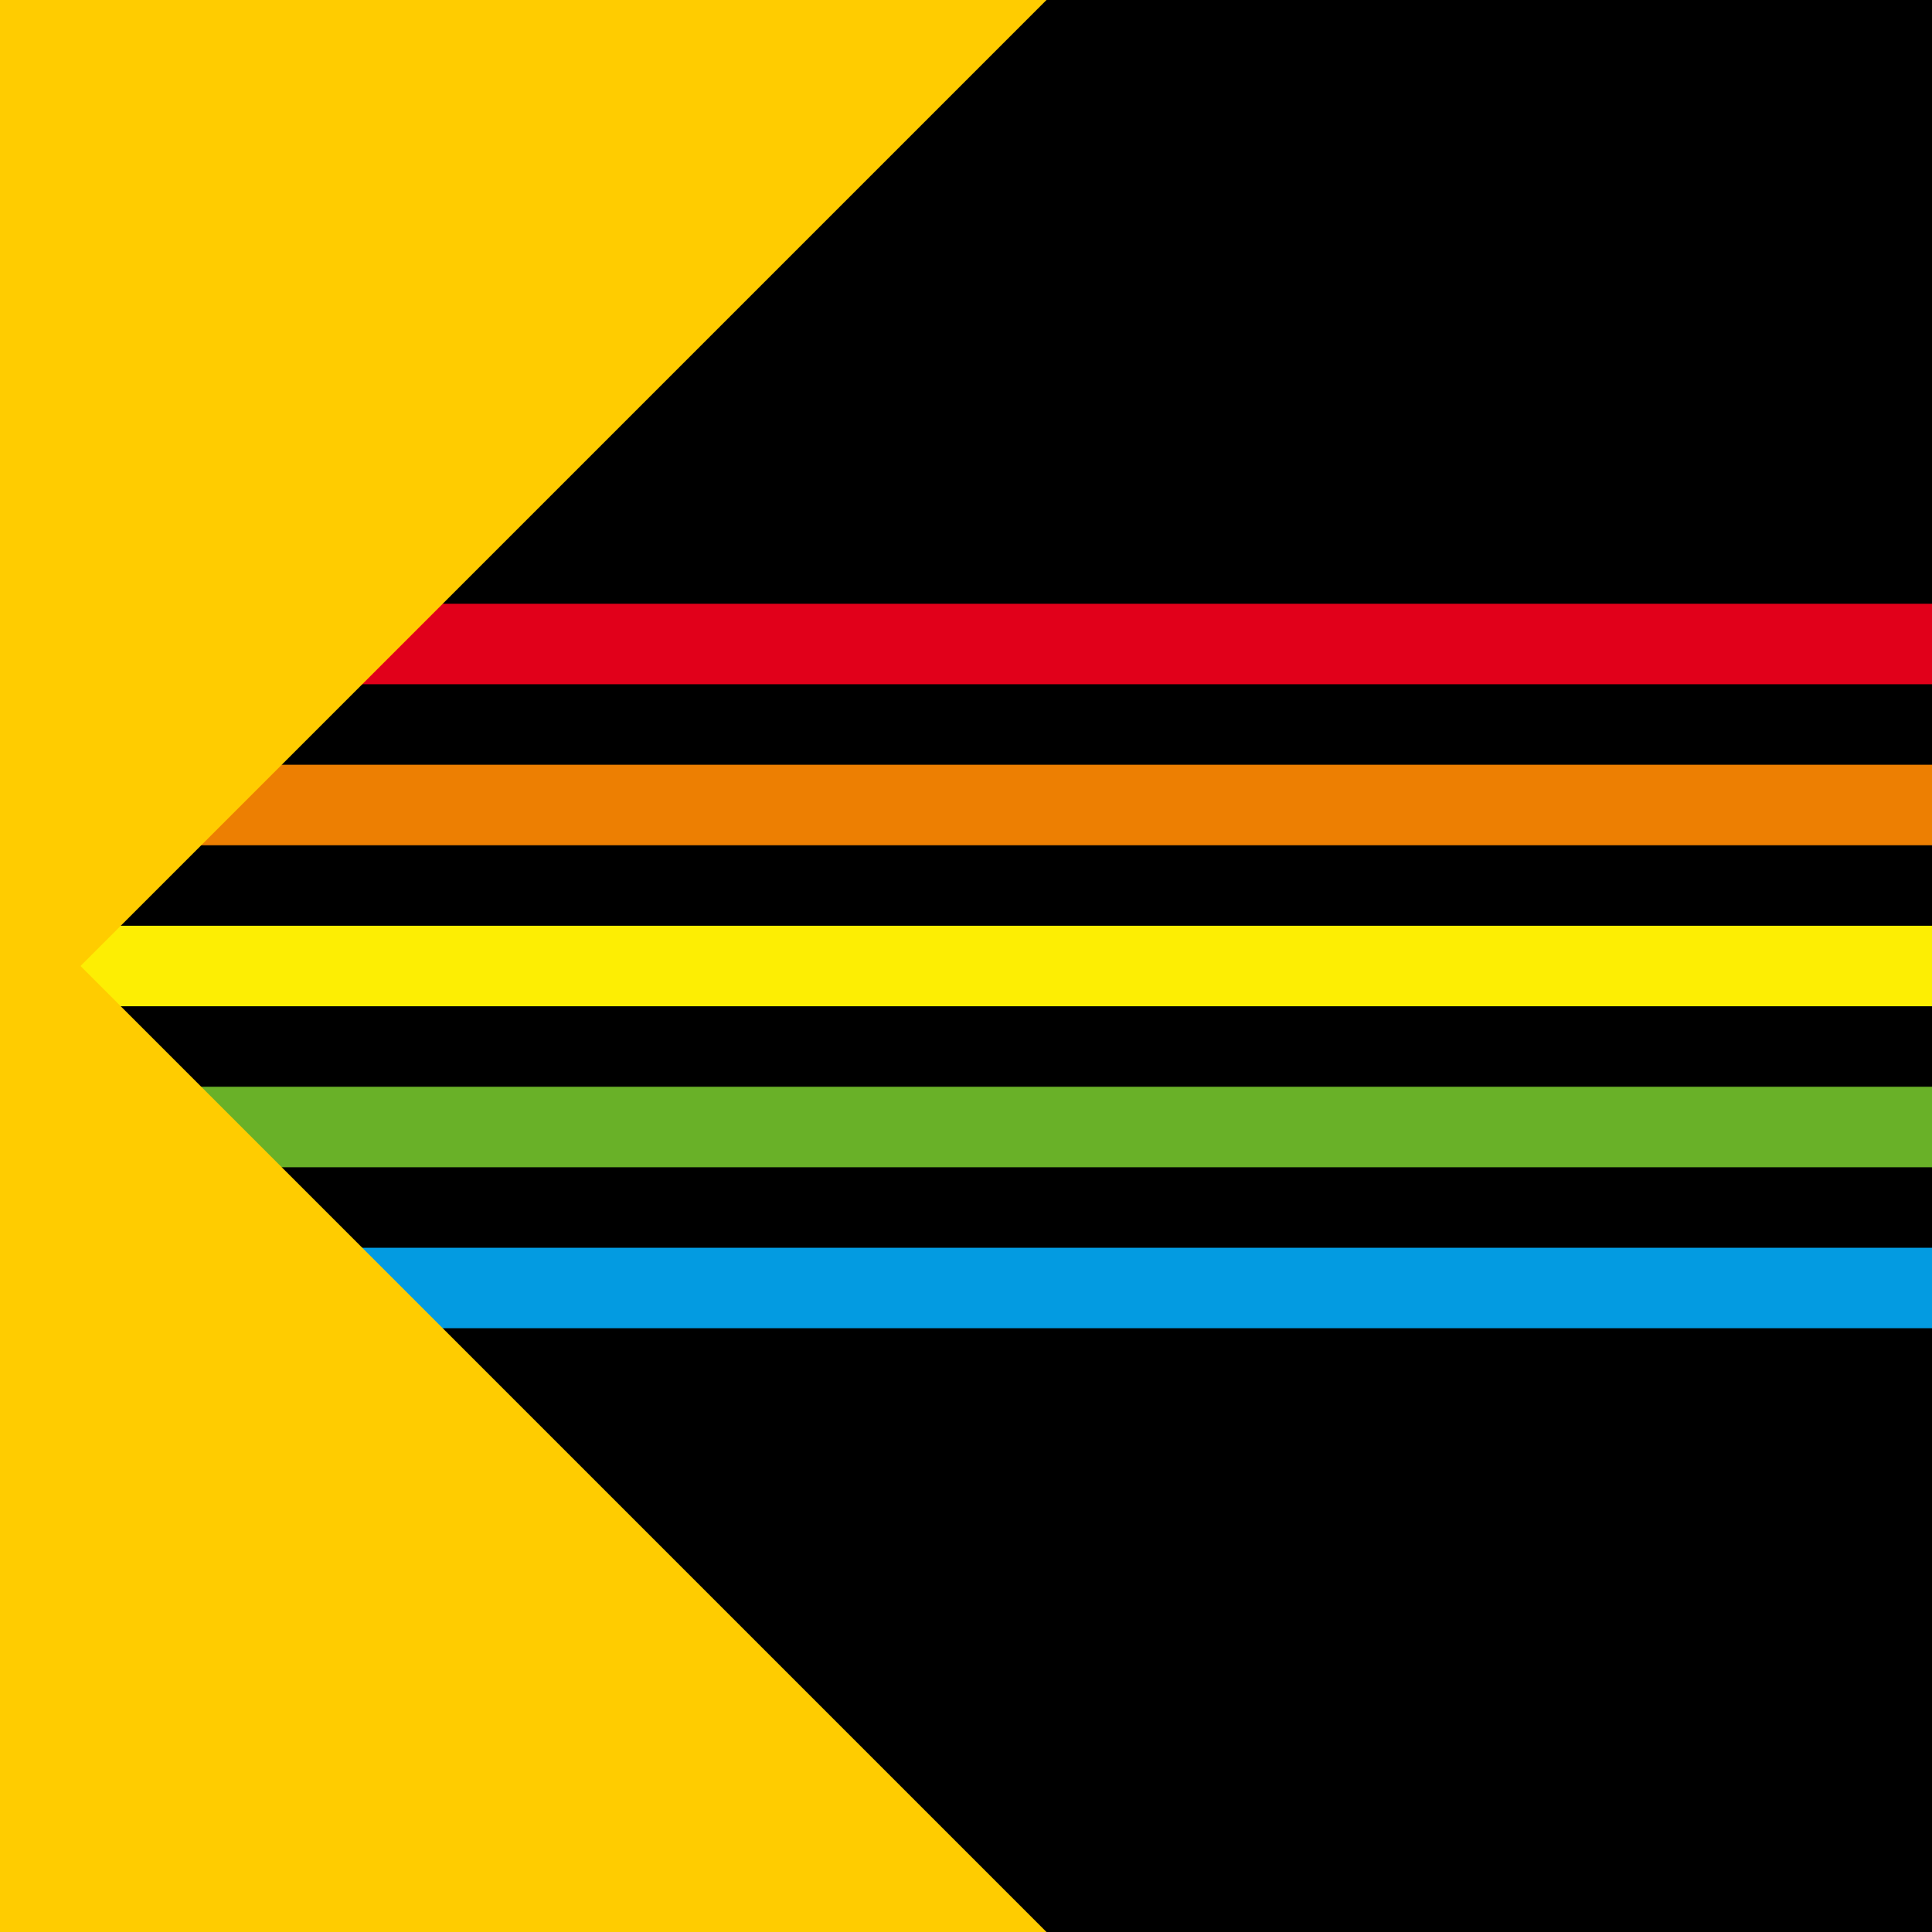 <?xml version="1.0" encoding="UTF-8"?>
<svg version="1.1" xmlns="http://www.w3.org/2000/svg"
	viewBox="0 0 48 48">
	<g>
		<rect width="100%" height="100%" fill="black"/>
		<rect width="100%" height="2" y="15" fill="#e1001a" />
		<rect width="100%" height="2" y="19" fill="#ed7f02" />
		<rect width="100%" height="2" y="23" fill="#fdee03" />
		<rect width="100%" height="2" y="27" fill="#69b128" />
		<rect width="100%" height="2" y="31" fill="#039be1" />
		<path d="M 0,0 26,0 2,24 26,48 0,48 z" fill="#ffcc00"/>
	</g>
</svg>